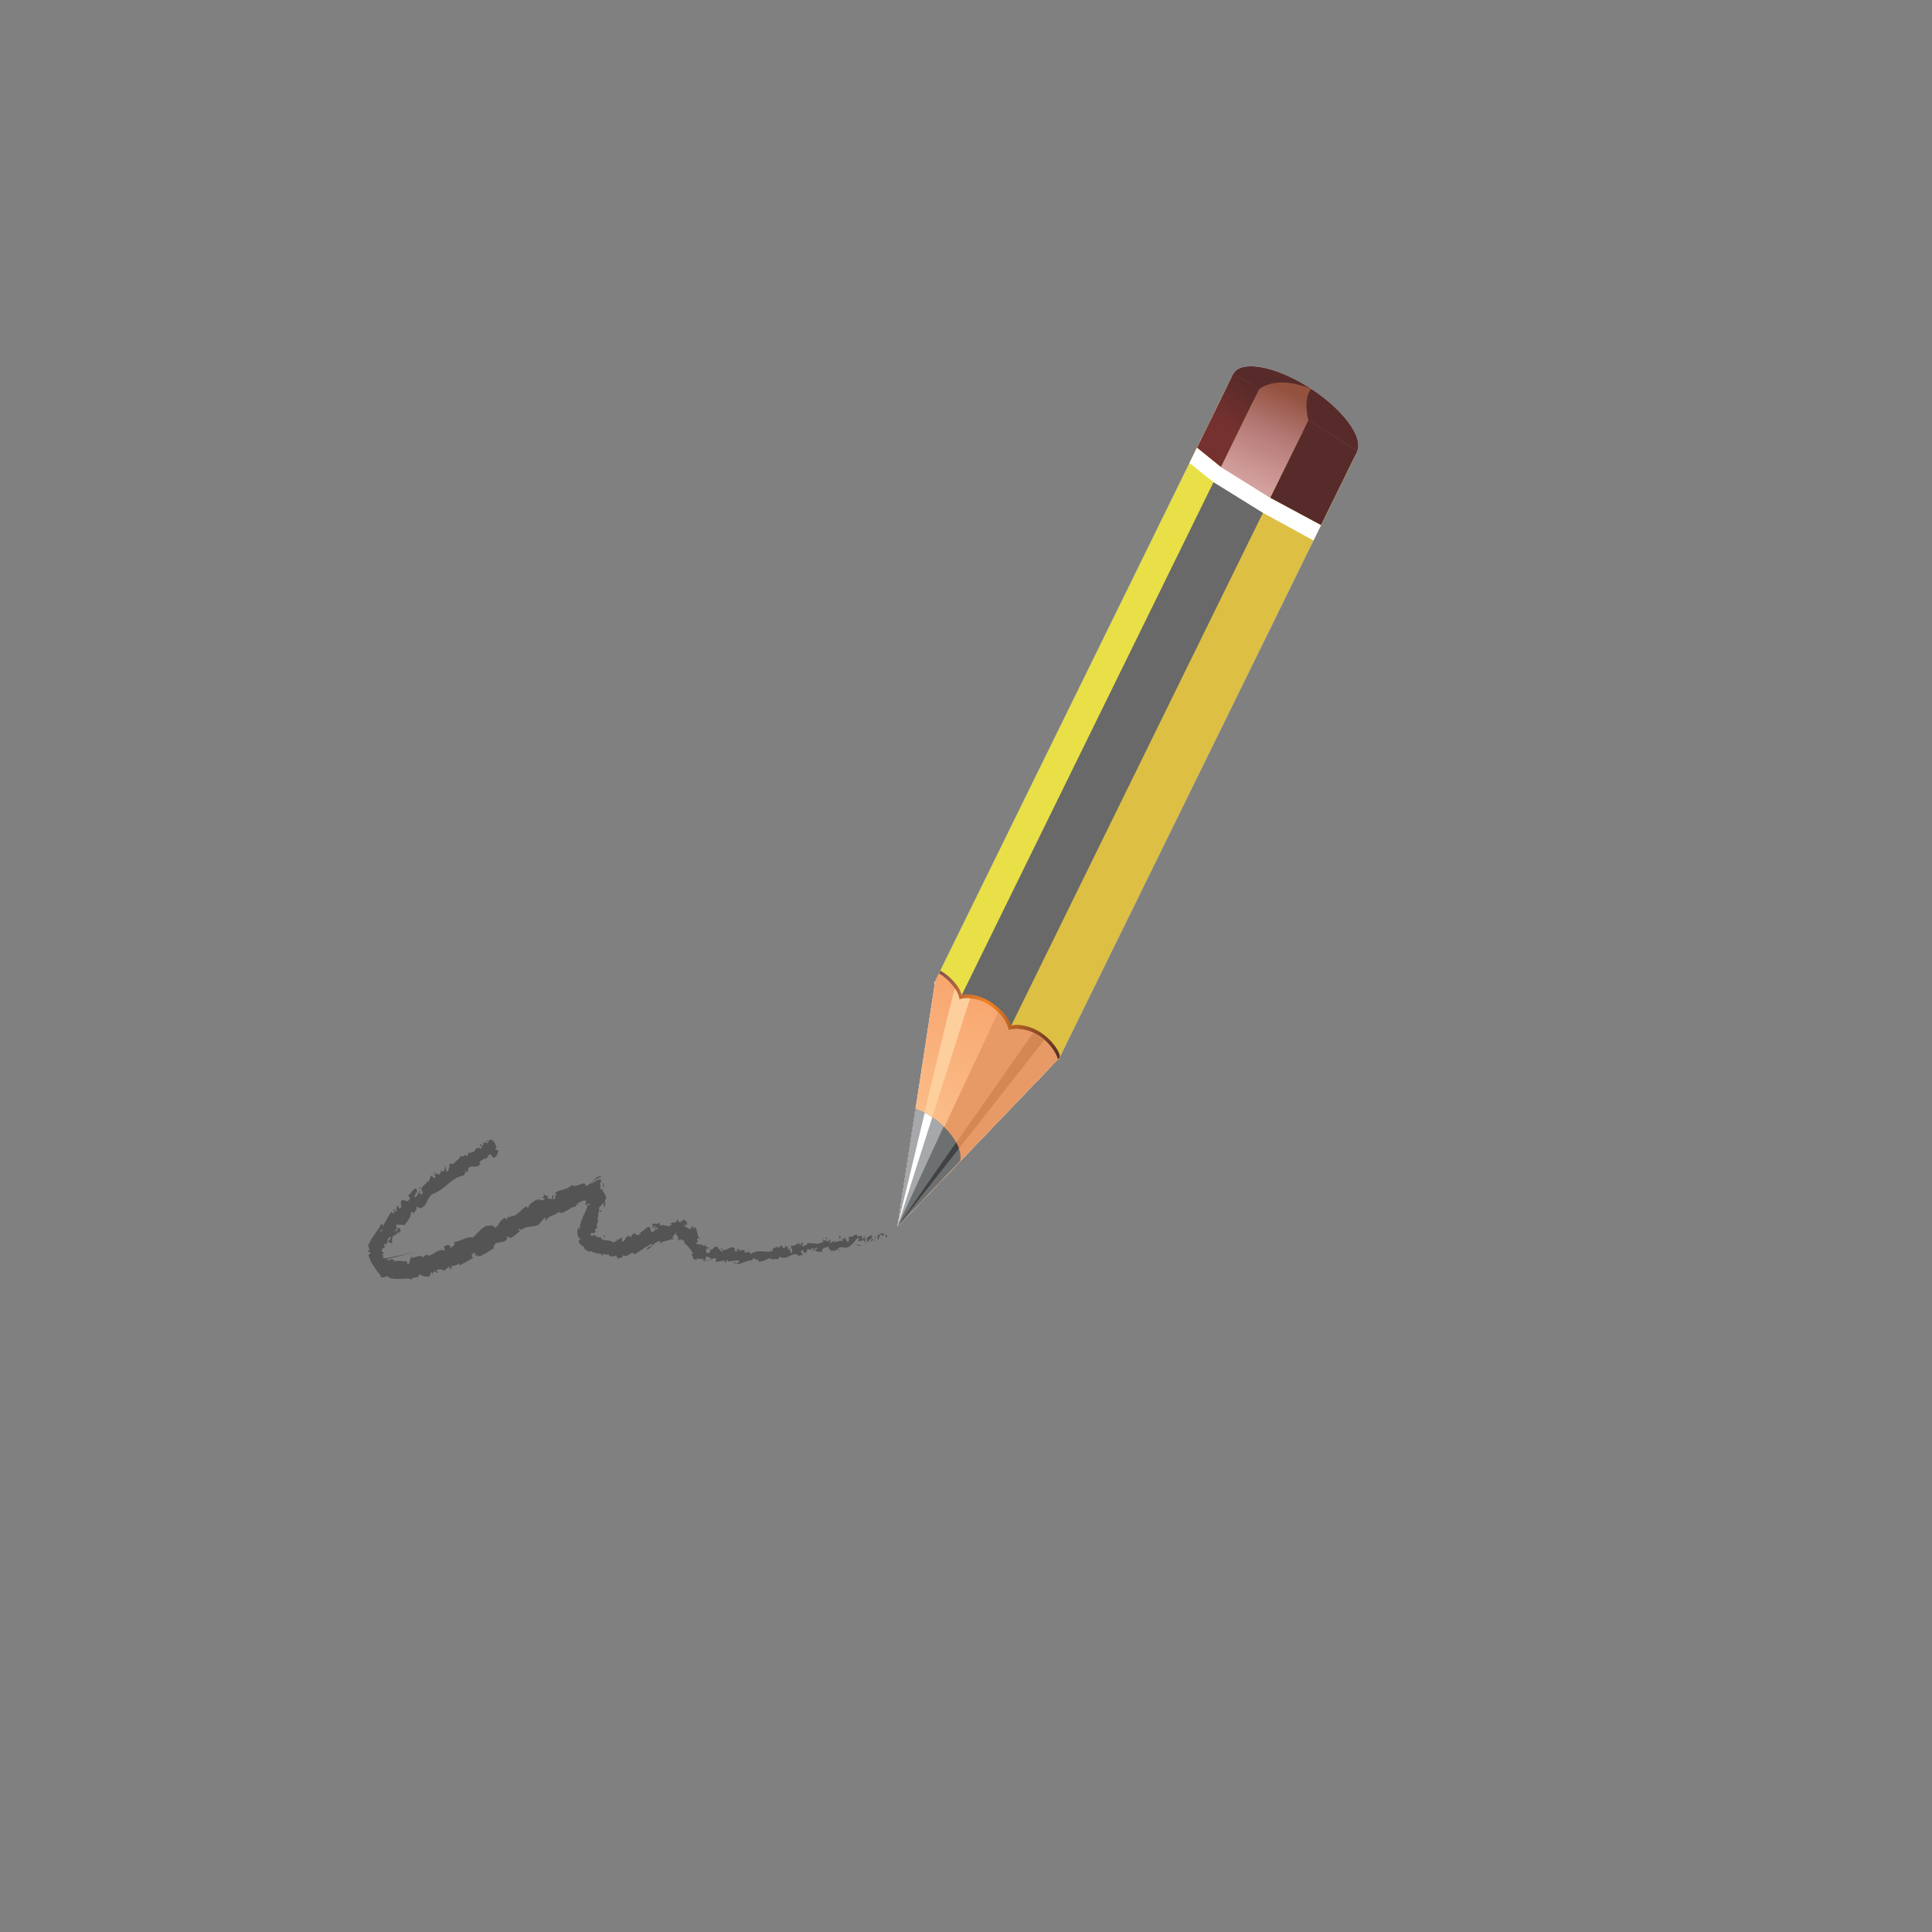 <?xml version="1.0" encoding="utf-8"?>
<!-- Generator: Adobe Illustrator 16.0.0, SVG Export Plug-In . SVG Version: 6.00 Build 0)  -->
<!DOCTYPE svg PUBLIC "-//W3C//DTD SVG 1.1//EN" "http://www.w3.org/Graphics/SVG/1.1/DTD/svg11.dtd">
<svg version="1.1" id="Capa_1" xmlns="http://www.w3.org/2000/svg" xmlns:xlink="http://www.w3.org/1999/xlink" x="0px" y="0px"
	 width="800px" height="800px" viewBox="0 0 800 800" enable-background="new 0 0 800 800" xml:space="preserve">
<rect x="0" y="0" width="800" height="800" fill="#808080" stroke="none"/>
<g>
	<g>
		<path fill="#FFFFFF" d="M541.587,160.129c14.181,8.845,23.273,20.886,20.325,26.896c-2.955,6.008-16.832,3.722-31.014-5.128
			c-14.178-8.834-23.278-20.871-20.325-26.888C513.521,149.001,527.413,151.286,541.587,160.129z"/>
		<polygon fill="#FFFFFF" points="559.716,191.491 438.176,439.072 386.846,407.062 508.386,159.491 		"/>
		<path fill="#FFFFFF" d="M510.743,154.663l10.596,6.604c0,0,6.384-6.326,21.591-0.281c-3.551,4.401-1.149,13.026-1.149,13.026
			l20.303,12.662l-15.96,32.503l-51.335-32.009L510.743,154.663z"/>
		<polygon fill="#FFFFFF" points="518.974,166.093 397.436,413.661 386.846,407.062 508.386,159.491 		"/>
		<polygon fill="#FFFFFF" points="510.743,154.663 521.339,161.268 505.554,193.429 495.642,185.431 		"/>
		<polygon fill="#FFFFFF" points="559.72,191.498 438.178,439.072 417.871,426.413 539.413,178.838 		"/>
		<polygon fill="#FFFFFF" points="541.78,174.012 562.086,186.683 546.973,217.456 525.989,206.172 		"/>
		<path fill="#FFFFFF" d="M418.576,424.703c1.396-0.599,6.668-0.712,12.006,2.617c5.347,3.341,8.892,9.096,8.155,10.604
			l-2.855,3.035l-48.917-30.23l0.433-4.817c1.049-2.136,1.105-2.249,1.958-3.979c3.445,1.782,8.084,6.35,8.831,10.099
			c1.279-0.733,6.457-0.581,11.855,2.787C414.046,417.317,417.371,420.801,418.576,424.703z"/>
		<path fill="#FFFFFF" d="M417.672,426.55c1.396-0.601,6.886-1.158,12.225,2.171c5.344,3.336,8.11,8.635,8.049,10.075l-66.327,69.11
			l15.625-101.684c0.486-0.988,0.689-1.397,1.542-3.136c3.449,1.788,8.192,7.049,8.495,10.786c1.281-0.732,6.792-1.255,12.19,2.114
			c3.029,1.887,5.416,4.701,6.816,7.035C416.783,423.845,417.411,425.413,417.672,426.55z"/>
		<path fill="#FFFFFF" d="M417.672,426.55c1.396-0.605,6.886-1.158,12.225,2.171c5.344,3.336,8.11,8.635,8.047,10.078
			l-66.325,69.107l41.727-88.728c1.214,1.278,2.217,2.626,2.941,3.844C416.783,423.845,417.411,425.413,417.672,426.55z"/>
		<path fill="#FFFFFF" d="M427.855,427.63c0.679,0.303,1.363,0.671,2.041,1.091c0.92,0.573,1.773,1.209,2.531,1.877l-60.809,77.309
			L427.855,427.63z"/>
		<path fill="#FFFFFF" d="M395.405,409.35c1.04,1.542,1.77,3.141,1.875,4.521c0.625-0.363,2.263-0.657,4.399-0.496l-30.061,94.532
			C373.857,497.993,395.057,408.834,395.405,409.35z"/>
		<path fill="#FFFFFF" d="M397.6,480.665l-25.981,27.241l7.378-48.725C389.384,462.535,399.101,473.667,397.6,480.665z"/>
		<path fill="#FFFFFF" d="M395.918,473.037c0.472,0.866,0.87,1.718,1.163,2.55l-25.463,32.319L395.918,473.037z"/>
		<path fill="#FFFFFF" d="M379.105,459.217c4.239,1.39,8.362,4.067,11.65,7.236l-19.137,41.453L379.105,459.217z"/>
		<path fill="#FFFFFF" d="M382.904,460.811c1.069,0.549,2.122,1.172,3.134,1.84l-14.419,45.256L382.904,460.811z"/>
		<polygon fill="#FFFFFF" points="495.649,185.431 505.554,193.429 525.989,206.172 546.985,217.466 543.863,223.794 
			522.958,212.358 502.492,199.663 492.546,191.733 		"/>
		<path fill-rule="evenodd" clip-rule="evenodd" fill="#572B2A" d="M541.587,160.129c14.181,8.845,23.273,20.886,20.325,26.896
			c-2.955,6.008-16.832,3.722-31.014-5.128c-14.178-8.834-23.278-20.871-20.325-26.888
			C513.521,149.001,527.413,151.286,541.587,160.129z"/>
		<polygon fill-rule="evenodd" clip-rule="evenodd" fill="#696969" points="559.716,191.491 438.176,439.072 387.166,406.401 
			508.386,159.491 		"/>
		
			<linearGradient id="SVGID_1_" gradientUnits="userSpaceOnUse" x1="3.538" y1="808.982" x2="4.375" y2="808.982" gradientTransform="matrix(25.204 -56.729 -56.729 -25.204 46322.812 20796.875)">
			<stop  offset="0" style="stop-color:#D4A19E"/>
			<stop  offset="0.1" style="stop-color:#D4A19E"/>
			<stop  offset="0.556" style="stop-color:#B37874"/>
			<stop  offset="0.9" style="stop-color:#93513E"/>
			<stop  offset="1" style="stop-color:#93513E"/>
		</linearGradient>
		<path fill-rule="evenodd" clip-rule="evenodd" fill="url(#SVGID_1_)" d="M510.743,154.663l10.596,6.604
			c0,0,6.384-6.326,21.591-0.281c-3.551,4.401-1.149,13.026-1.149,13.026l20.303,12.662l-15.96,32.503l-51.335-32.009
			L510.743,154.663z"/>
		<polygon fill-rule="evenodd" clip-rule="evenodd" fill="#E8E046" points="518.974,166.093 397.436,413.661 387.873,404.967 
			508.386,159.491 		"/>
		
			<linearGradient id="SVGID_2_" gradientUnits="userSpaceOnUse" x1="1.649" y1="811.545" x2="2.309" y2="811.545" gradientTransform="matrix(32.371 -43.41 -41.855 -31.776 34411.383 26047)">
			<stop  offset="0" style="stop-color:#75312F"/>
			<stop  offset="0.06" style="stop-color:#75312F"/>
			<stop  offset="0.403" style="stop-color:#75312F"/>
			<stop  offset="0.94" style="stop-color:#5A2B2A"/>
			<stop  offset="1" style="stop-color:#5A2B2A"/>
		</linearGradient>
		<polygon fill-rule="evenodd" clip-rule="evenodd" fill="url(#SVGID_2_)" points="510.743,154.663 521.339,161.268 
			505.554,193.429 495.642,185.431 		"/>
		<polygon fill-rule="evenodd" clip-rule="evenodd" fill="#DDC043" points="559.72,191.498 438.178,439.072 417.871,426.413 
			539.413,178.838 		"/>
		<polygon fill-rule="evenodd" clip-rule="evenodd" fill="#572B2A" points="541.78,174.012 562.086,186.683 546.973,217.456 
			525.989,206.172 		"/>
		
			<linearGradient id="SVGID_3_" gradientUnits="userSpaceOnUse" x1="-27.783" y1="808.459" x2="-24.883" y2="808.459" gradientTransform="matrix(18.291 10.12 10.12 -18.291 -7287.109 15476.109)">
			<stop  offset="0" style="stop-color:#855253"/>
			<stop  offset="0.38" style="stop-color:#F48120"/>
			<stop  offset="1" style="stop-color:#562D28"/>
		</linearGradient>
		<path fill-rule="evenodd" clip-rule="evenodd" fill="url(#SVGID_3_)" d="M418.576,424.703c1.396-0.599,6.668-0.712,12.006,2.617
			c5.347,3.341,8.892,9.096,8.155,10.604l-2.855,3.035l-48.917-30.23l0.433-4.817c1.049-2.136,1.105-2.249,1.958-3.979
			c3.445,1.782,8.084,6.35,8.831,10.099c1.279-0.733,6.457-0.581,11.855,2.787C414.046,417.317,417.371,420.801,418.576,424.703z"/>
		
			<linearGradient id="SVGID_4_" gradientUnits="userSpaceOnUse" x1="3.879" y1="808.619" x2="5.58" y2="808.619" gradientTransform="matrix(19.678 -57.295 -57.295 -19.678 46635.469 16646.812)">
			<stop  offset="0" style="stop-color:#FDCF9D"/>
			<stop  offset="0.01" style="stop-color:#FDCF9D"/>
			<stop  offset="0.99" style="stop-color:#F8A770"/>
			<stop  offset="1" style="stop-color:#F8A770"/>
		</linearGradient>
		<path fill-rule="evenodd" clip-rule="evenodd" fill="url(#SVGID_4_)" d="M417.672,426.55c1.396-0.601,6.886-1.158,12.225,2.171
			c5.344,3.336,8.11,8.635,8.049,10.075l-66.327,69.11l15.625-101.684c0.486-0.988,0.689-1.397,1.542-3.136
			c3.449,1.788,8.192,7.049,8.495,10.786c1.281-0.732,6.792-1.255,12.19,2.114c3.029,1.887,5.416,4.701,6.816,7.035
			C416.783,423.845,417.411,425.413,417.672,426.55z"/>
		<path fill-rule="evenodd" clip-rule="evenodd" fill="#E79A66" d="M417.672,426.55c1.396-0.605,6.886-1.158,12.225,2.171
			c5.344,3.336,8.11,8.635,8.047,10.078l-66.325,69.107l41.727-88.728c1.214,1.278,2.217,2.626,2.941,3.844
			C416.783,423.845,417.411,425.413,417.672,426.55z"/>
		<path fill-rule="evenodd" clip-rule="evenodd" fill="#D28755" d="M427.855,427.63c0.679,0.303,1.363,0.671,2.041,1.091
			c0.92,0.573,1.773,1.209,2.531,1.877l-60.809,77.309L427.855,427.63z"/>
		<path fill-rule="evenodd" clip-rule="evenodd" fill="#FDCF9D" d="M395.405,409.35c1.04,1.542,1.77,3.141,1.875,4.521
			c0.625-0.363,2.263-0.657,4.399-0.496l-30.061,94.532C373.857,497.993,395.057,408.834,395.405,409.35z"/>
		<path fill-rule="evenodd" clip-rule="evenodd" fill="#6D7071" d="M397.6,480.665l-25.981,27.241l7.378-48.725
			C389.384,462.535,399.101,473.667,397.6,480.665z"/>
		<path fill-rule="evenodd" clip-rule="evenodd" fill="#414243" d="M395.918,473.037c0.472,0.866,0.87,1.718,1.163,2.55
			l-25.463,32.319L395.918,473.037z"/>
		<path fill-rule="evenodd" clip-rule="evenodd" fill="#A7A8AB" d="M379.105,459.217c4.239,1.39,8.362,4.067,11.65,7.236
			l-19.137,41.453L379.105,459.217z"/>
		<path fill-rule="evenodd" clip-rule="evenodd" fill="#FFFFFF" d="M382.904,460.811c1.069,0.549,2.122,1.172,3.134,1.84
			l-14.419,45.256L382.904,460.811z"/>
		<polygon fill="#FFFFFF" points="495.649,185.431 505.554,193.429 525.989,206.172 546.985,217.466 543.863,223.794 
			522.958,212.358 502.492,199.663 492.546,191.733 		"/>
	</g>
	<g>
		<path fill="#545454" d="M367.337,511.995c0.094-0.34-0.146-0.984-0.563-0.728l-0.068,1.227L367.337,511.995z"/>
		<path fill="#545454" d="M363.887,510.71c-0.408,0.688-0.813,1.818-0.257,2.776c0.293-1.234,0.518-0.808,0.8-2.265
			c0.419-0.25,0.856,0.159,0.87,0.597c0.097-0.333,0.75,0.06,0.835-0.718c-0.771-0.722-1.507-0.556-2.122,0.371
			C363.793,511.268,363.892,510.928,363.887,510.71z"/>
		<path fill="#545454" d="M319.777,517.53l0.296,0.101C319.987,517.567,319.887,517.537,319.777,517.53z"/>
		<path fill="#545454" d="M292.801,517.316c0.195,0.014,0.294-0.081,0.322-0.185C292.934,517.168,292.777,517.208,292.801,517.316z"
			/>
		<path fill="#545454" d="M290.25,514.884l0.04,0.148C290.319,514.913,290.324,514.837,290.25,514.884z"/>
		<path fill="#545454" d="M319.777,517.53l-0.766-0.274C318.997,517.642,319.411,517.491,319.777,517.53z"/>
		<path fill="#545454" d="M358.412,514.991c0.14-0.094,0.246-0.23,0.336-0.395c-0.114,0.076-0.228,0.15-0.347,0.207L358.412,514.991
			z"/>
		<path fill="#545454" d="M331.673,514.814l0.22-0.036c0.048-0.145,0.088-0.313,0.121-0.504L331.673,514.814z"/>
		<path fill="#545454" d="M340.822,512.966c-0.214-0.004-0.138,0.991-0.15,1.431c0.054-0.425,0.178-0.646,0.349-0.76
			C340.996,513.449,340.934,513.236,340.822,512.966z"/>
		<path fill="#545454" d="M355.614,511.551l0.231-0.198C355.786,511.413,355.68,511.477,355.614,511.551z"/>
		<path fill="#545454" d="M325.067,515.642c-0.034-0.146-0.081-0.27-0.125-0.342C324.957,515.426,325.002,515.538,325.067,515.642z"
			/>
		<path fill="#545454" d="M194.049,476.796c0.026,0.063,0.053,0.1,0.078,0.152C194.131,476.83,194.114,476.761,194.049,476.796z"/>
		<path fill="#545454" d="M205.657,475.056l-0.108,0.131c0.069,0.176,0.135,0.347,0.214,0.506L205.657,475.056z"/>
		<path fill="#545454" d="M284.3,505.789l0.048,0.044C284.712,505.892,284.517,505.807,284.3,505.789z"/>
		<path fill="#545454" d="M228.464,494.582c1.146,0.387-0.919,1.722,0.679,1.985C228.883,496.273,229.702,494.584,228.464,494.582z"
			/>
		<path fill="#545454" d="M358.148,514.92c-0.121,0.041-0.247,0.085-0.376,0.105C357.95,515.013,358.066,514.98,358.148,514.92z"/>
		<polygon fill="#545454" points="229.143,496.567 229.145,496.576 229.308,496.599 		"/>
		<path fill="#545454" d="M262.333,510.188c0.085,0.155,0.192,0.257,0.301,0.354C262.603,510.444,262.526,510.341,262.333,510.188z"
			/>
		<path fill="#545454" d="M277.374,506.742l-0.433-0.068C277.119,506.736,277.256,506.749,277.374,506.742z"/>
		<path fill="#545454" d="M256.016,513.207c-0.101-0.084-0.111-0.221-0.405-0.112c0.021,0.052,0.043,0.092,0.072,0.128
			C255.804,513.095,255.922,513.04,256.016,513.207z"/>
		<path fill="#545454" d="M248.784,512.154c0.004,0.077,0.025,0.142,0.04,0.216l0.171-0.007L248.784,512.154z"/>
		<path fill="#545454" d="M173.337,491.925c0.288,0.113,0.536,0.295,0.763,0.488C173.636,491.918,174.497,490.94,173.337,491.925z"
			/>
		<path fill="#545454" d="M358.302,514.447c0.002,0.254-0.044,0.392-0.154,0.473l0.253-0.116
			C358.396,514.656,358.374,514.517,358.302,514.447z"/>
		<path fill="#545454" d="M255.327,521.005l-1.322-0.259C254.372,520.879,254.853,520.971,255.327,521.005z"/>
		<path fill="#545454" d="M181.693,526.414l-0.251,0.22C181.558,526.614,181.65,526.549,181.693,526.414z"/>
		<path fill="#545454" d="M249.948,520.365c-0.206-0.392-0.433-0.632-0.689-0.818c-0.07,0.061-0.146,0.114-0.201,0.215
			L249.948,520.365z"/>
		<path fill="#545454" d="M174.106,492.422l-0.006-0.009L174.106,492.422z"/>
		<path fill="#545454" d="M180.065,485.134c-1.059,0.722,0.121,1.43,0.259,2.221c-1.055,1.201-1.032-0.396-1.776-0.649
			c-0.606,0.856-0.613,2.296-1.208,2.676c-0.147-0.146-0.297-0.126-0.298-0.45c-0.299,1.47-2.38,1.857-2.65,3.662
			c-0.128-0.04-0.218-0.104-0.286-0.171c0.481,0.418,0.839,0.946,1.048,1.36c-0.441,0.368-0.413,1.333-1.017,0.769
			c0.288-0.2,0.135-0.501,0.129-0.82l-0.282,0.677c-1.052-0.666,0.426-0.858-0.034-1.603c-0.725,1.061-1.268,2.742-2.138,3.034
			c-0.779-0.853,1.427-1.662-0.064-1.767l1.327-0.508c-1.81-0.875,0.737-0.423-1.073-1.461c-1.632,0.888-1.303,1.798-2.917,2.717
			c0.035,0.807,0.63,0.704,0.667,1.502c-1.343,2.655-3.22-1.027-3.813,1.545c0.065,0.971,0.774,2.271-0.691,2.606l-0.425-1.371
			c-1.42,1.178,0.359,2.199-1.542,2.869c-0.077-0.648,0.77-1.358,0.474-1.284c-1.525,0.074-0.183,1.206-0.857,1.886l-0.86-0.743
			c-1.284,1.587-2.238,3.851-3.469,5.806c-0.165-0.332-0.173-0.901-0.751-0.701c-1.354,2.77-3.813,5.085-5.399,8.816
			c0.169,0.573,0.389,1.161,0.619,1.702c-0.063,0.332-0.479,0.621-0.625,0.188c-0.483,1.622,0.57,0.151,0.873,0.94
			c0.036,0.869-0.529,1.223-0.819,0.613c0.377,1.692,1.384,4.031,2.642,5.639l-0.194-0.362c0.872,1.609,2.07,2.87,2.886,3.954
			l-0.603-0.071c0.84,0.869,1.618,0.631,2.222,0.393c0.632-0.223,1.121-0.474,1.792,0.195l-0.332,0.098
			c3.679,1.328,7.042-0.293,9.63,0.793c0.207-1.528,3.178-0.067,2.94-2.162c1.914,0.517,1.523,1.031,4.076,0.933
			c0.658-0.124,0.614-1.561,1.32-2.037l0.308,1.032l0.735-1.463l0.911,1.036l0.64-0.538c-0.305,0.048-0.744-0.236-0.789-0.553
			c0.975-0.873,2.921-0.324,3.121,0.191l2.329-1.936c0.078,0.434-0.311,0.76-0.569,1.162c1.043-1.621,0.606,0.972,1.563-0.518
			c-0.249-0.161-0.11-0.645-0.151-0.864c0.835,0.348,2.275-0.271,3.234-0.999l0.044,0.789c1.973-0.672,3.884-2.151,5.993-3.138
			c-0.877,0.033-1.147-1.25-0.577-1.656l0.643,0.945c0.151-0.845-0.792-0.097-0.278-1.285c0.826-0.252,0.981,0.952,0.661,1.514
			l0.813-0.826c0.177,0.29,0.017,0.564,0.109,0.993c0.144-0.838,2.052,0.262,2.181-1.146l0.174,0.286
			c2.095-1.025,2.898-1.859,4.568-2.763c-0.329-0.923,0.415-1.055,0.624-2.04c1.353-0.342,3.013-0.329,4.469-1.176
			c0.861-0.988-0.006-0.926,0.244-1.701c0.414,0.784,1.863-0.063,1.335,0.924c1.728-1.057,2.208-1.344,4.179-3.184
			c-0.382-0.211-0.717-0.211-0.69-0.566c0.353-0.348,1.07-0.144,1.173,0.283l-0.072,0.145c2.011-2.554,6.796-0.665,8.088-3.419
			l-0.077,0.142l1.707-1.976c1.012-0.357-0.319,0.914,0.594,1.054c1.676-2.534,3.612-1.637,5.081-3.497
			c2.395,1.703,4.991-2.73,7.511-2.077l-0.328-0.522c0.281-0.811,0.722,0.045,1.136,0.005c-0.217-0.428-0.73-0.266-0.541-0.727
			c0.635-0.435,1.337-0.822,1.993-1.133c0.323-0.155,0.648-0.261,0.858-0.27c0.479-0.045,0.828,0.128,0.917,0.432
			c0.086,0.081-0.054,0.56-0.161,0.818c-0.112,0.283-0.239,0.481-0.337,0.606c-0.084,0.093,0.742-0.294,1.386-0.44
			c0.648-0.195,1.095-0.014,0.269,0.538c-0.355-0.048-0.721-0.053-1.097-0.013c0.317,0.089,0.408,0.367,0.392,0.628
			c-0.004,0.072-0.01,0.123-0.036,0.219l-0.214,0.595c-0.156,0.398-0.334,0.796-0.526,1.208c-0.4,0.867-0.774,1.585-1.248,2.764
			c-0.648,1.557-1.125,3.186-1.089,4.675c-0.179-0.349-0.51-0.372-0.36-0.993c-0.564,0.631-0.755,1.962-0.545,3.01
			c0.213,1.056,0.774,1.787,1.066,1.67c0.207,0.912-0.469,0.432-0.553,1.133c0.047,0.735,0.677,1.378,1.292,1.807
			c0.611,0.446,1.193,0.718,1.168,1.232c-0.001,0.171-0.459-0.036-0.667-0.169c0.759,0.435,3.204,2.294,2.998,1.068
			c0.838,0.682,1.994,0.96,2.869,1.098c0.917,0.15,1.367,0.152,1.941,0.566c0.885-0.93,2.33,0.919,2.721-0.597
			c-0.264,1.59,2.28,1.567,3.163,0.87c-0.157,0.229,0.02,0.369,0.189,0.528c0.152,0.162,0.533,0.362,0.206,0.675
			c0.415,0.052,0.833,0.023,1.22-0.086c0.399-0.08,0.533-0.159,0.737-0.28c0.355-0.232,0.523-0.54,0.377-0.932
			c2.345,1.548,3.465-2.374,4.998-0.314c2.655-1.753,4.888-3.288,7.132-4.529c0.377,1.535-2.552,1.146-1.982,2.693
			c2.064-1.484,2.943-3.289,5.212-3.669c0.61,0.021-0.14,0.771-0.252,1.097c2.002-1.385,4.097-1.166,5.632-2.154
			c0.004,0.149-0.163,0.327-0.316,0.466c0.326-0.092,0.725,0.183,0.671-0.539l-0.295,0.206c-0.64-1.038,1.283-2.247,1.44-2.718
			c-0.355,1.01-0.031,1.154,0.307,1.45c0.37,0.295,0.579,0.649-0.102,1.799c0.211-0.083,0.539-0.344,0.615-0.816
			c0.254,0.241,0.236,0.528-0.169,0.962c0.977-0.013,0.999-0.86,1.711-0.368c-0.186,0.288-0.364,0.299-0.618,0.621
			c0.582-0.405,1.359-0.639,1.612,0.253c-0.177,0.08-0.329,0.317-0.444,0.126c0.376,0.457,1.055,0.967,1.753,1.718
			c0.72,0.749,1.385,1.659,2.222,2.966c-1.58,0.462,0.441,1.133-0.012,2.283c0.575,0.28,1.141,0.44,1.686,0.563
			c-0.129-0.3-0.243-0.587-0.346-0.884c1.296,0.728,2.497,0.02,3.286,0.677l-0.91,0.314c0.688,0.119,1.391,0.191,2.07,0.248
			l-1.045-0.742c1.184-0.423,0.189-1.648,1.486-1c-0.293,0.085,1.006,0.202,1.46,1.038l-0.003,0.003
			c0.56-0.345,1.111-0.723,1.842-0.32c0.167,0.436-0.268,1.435-0.159,1.727c0.589-1.041,2.471-0.121,3.146-1.277
			c-0.219,0.27-0.255,0.958-0.188,1.102l0.448-0.878c0.468,0.301,0.537,0.44,0.447,0.986c1.437,0.196-0.426-1.675,1.263-0.928
			c-0.135,0.072-0.073,0.208-0.351,0.341c1.712,0.397,3.285-0.575,4.849-0.192c0.501,1.313-1.358,0.372-0.801,1.474
			c2.275-0.306,4.608-1.807,6.785-1.672l-0.412-0.113c0.176-1.893,1.671,0.792,2.703-0.197c-0.255,0.169-0.274,1.072-0.216,0.856
			c1.507,0.16,2.999-0.757,5.17-1.611l-0.232,0.513c0.912,0.321,2.313-0.032,3.272,0.056c0.229-0.515,0.771-0.506,0.373-1.155
			c3.195,2.327,5.317-2.248,8.14-0.4c-0.304,0.052-0.674,0.535-0.431,0.496l2.116-0.797c-0.278-0.78-0.351-0.442-0.888-0.996
			c0.212-0.524,0.771-0.994,1.306-1.088c-0.898,0.699,0.183,1.295,0.667,1.67c-0.105-0.235,0.002-0.528-0.067-0.777
			c1.327,1.238-0.034-1.657,1.64-0.958l-0.022,0.438c0.547-0.32,0.999-0.971,1.636-0.964c0.392,0.884-0.551,0.546-0.48,1.317
			c0.867-0.214,1.465-2.08,2.391-1.299c-0.333,0.33-0.865,0.434-1.198,0.756c1.021,0.938,1.082,0.64,1.747,0.692l-0.066-0.013
			l1.557,0.214l-0.423-0.225c0.724-2.635,2.158-0.876,3.377-2.759c-1.188,1.79-0.098,0.916-0.039,1.99
			c0.421,0.22,1.047,0.429,0.93,0.76c0.56-0.991,1.271,0.432,2.052-1.017c0.099,0.331,0.75-0.123,0.733,0.76
			c0.86-0.456-0.311-0.545-0.306-0.982c1.195-1.45,3.514,0.701,5.238-1.335c1.609-1.041,1.718-2.254,3.202-3.192
			c0.637,0.412-0.212,1.333-0.212,1.333c0.959,0.295,1.596,0.046,2.339-0.536c-0.11,0.336,0.107,0.541,0.43,0.858
			c0.639-0.248,0.201-1.331,1.163-1.045c-0.077,0.409-0.151,1.056-0.395,1.513c0.716-0.502,1.354-1.322,2.092-1.821
			c0.332,0.528-0.306,1.007-0.511,1.461c0.851-0.488,2.226-1.124,2.311-2.122l-0.642-0.18c0.317-0.131,0.331,0.748,0.124,0.981
			c-0.625,0.921-1.175-0.037-1.285-0.365l0.524-0.36c-0.974-1.82-2.215,0.894-3.387,1.057l0.2-1.553l-0.944,1.477
			c-0.321-0.314-0.644-1.076-0.12-1.425c-0.952-0.513-0.627,0.685-1.481,0.06c-0.101-0.107-0.079-0.184-0.016-0.255l-0.72,0.613
			c0.101-0.337-0.32-0.983,0.207-0.891c-1.583-0.494-2.117,1.614-2.854,0.646l0.104-0.11c-1.907,0.936-0.003,1.102-1.284,2.68
			l-1.464-2.392l-0.013,1.103c-0.212,0.008-0.634,0.017-0.632-0.422c-0.642,0.893,0.21,0.43-0.118,1.212
			c-1.156-0.746-2.667,1.039-3.17-0.604c-0.224,0.879,1.054,0.422,0.084,1.206c-0.6-1.757-1.178,0.565-2.221-0.087
			c0.128-0.996,1.066-0.674,0.024-1.328c-0.293,1.702-1.82,0.011-2.536,0.461c0.159,1.274-1.584,0.855-2.809,1.52
			c0.019-0.437-2.526-0.245-3.787-0.496l0.007-0.217c-0.052,1.321-1.324,1.299-2.19,1.715c-0.067-0.775,0.054-1.104,0.496-1.533
			l-0.845,0.153c-0.143,0.443-0.379,0.703-0.909,0.944l0.087-0.994c-1.116,0.236-2.123,1.5-3.652,1.084
			c0.024,0.91,1.464,2.318-0.008,3.152c-0.115-0.473-0.272-1.296,0.106-1.555c-0.125,0.081-0.422,0.473-0.713,0.307l0.517-0.907
			c-0.705-0.258-0.264,0.736-0.804,0.738c-0.07-0.692-0.449-0.434-0.438-0.996c0.127-0.087,0.495,0.219,0.665-0.085
			c-0.611-0.032-1.379-0.337-1.676-0.825c0.096,0.387,0.106,0.933-0.319,1.083c-1.126,0.214-0.48-0.775-1.178-1.041
			c-0.22,0.521-0.993,0.122-0.9,1.163c-0.331,0.036-0.442-0.44-0.601-0.701c-0.533,0.539-2.711,0.483-1.943,1.503l0.157,0.054
			l-0.091,0.055h0.006h-0.006c-1.826,1.278-4.045-0.107-5.908,0.518l-0.024-0.344c-1.107,0.508-2.511,0.462-3.279,1.274
			c-0.34,0.023-0.834-0.578-0.714-1.002c-0.852,0.322-0.934,0.723-2.214,0.22c0.843-0.653-0.325-0.518,0.873-0.497
			c-1.141-0.232-1.412-0.778-2.584,0.229c0.378-0.908-0.875-1.089-1.396-0.81l0.8,0.613c-0.597,0.152-1.126,0.09-1.656,0.022
			l0.266-1.178c-2.244-1.379-4.127,2.444-5.766-0.04c-0.631,0.793,1.192,0.645,0.628,1.577c-1.054-0.204-2.011-1.979-2.313-2.009
			c-1.291-0.792-1.437,1.582-2.821,0.908c0.118,0.442,0.166,1.594-1.008,1.769c-1.025-0.375-0.887-2.015-0.237-2.183
			c0.231,0.018,0.322,0.166,0.289,0.306c0.339-0.079,0.772-0.178,0.462-0.703l-0.189,0.389c-0.417-0.5-1.661-0.81-1.218-1.399
			c-0.743,0.191-0.46,0.577,0.018,0.94c-0.566-0.472-0.88-0.588-1.198-0.705c-0.302-0.12-0.583-0.248-0.708-0.621
			c-0.057,0.238-0.22,0.719-0.317,0.627c-0.492-1.243-0.875,0.218-1.644-0.696c0.147-1.004,1.304-0.455,0.289-1.468
			c-0.063-1.084,0.805-0.668,1.217-0.509c-1.135-0.796-0.958-3.21-1.828-4.417c0.347,0.242,0.673,0.521,0.983,0.796
			c-0.557-0.497-0.946-0.994-1.39-1.459c0.004,0.378-0.019,0.755-0.053,1.123c-0.355-0.646-0.807-1.061-0.6-1.317
			c-0.822-0.024-0.427,1.372-1.768,1.183c-0.437-0.9-2.057-0.729-1.921-1.834c0.975,0.623,1.027,0.414,1.059,0.024
			c0.032-0.354,0.016-0.876,1.05-0.357c-0.442-0.133-0.896-0.388-1.396-0.767c-0.042-0.154,0.154-0.181,0.329-0.172
			c-1.989-1.842-1.318,0.741-3.497,0.152c0.475-0.568-0.58-1.271-0.942-1.146c1.026,0.107,0.334,1.051-0.436,1.52
			c-1.361-0.481-1.409,0.42-2.051,0.428l0.753,0.148c-0.207,0.649-0.81,0.62-1.573,0.967c-0.146-0.475,0.685-0.459,0.367-0.623
			c-0.722,1.231-2.217-0.713-3.277,0.359c-0.646-0.243-0.32-1.126-0.875-1.252c-1.131,1.202-1.665-0.359-2.85,0.767
			c0.62,0.665,0.618,0.44-0.087,1.563l2.052-1.344l-1.104,1.662c0.659-0.225,1.266-0.994,1.707-0.984
			c-0.512,0.885-0.487,0.655,0.003,1.224c-1.235-0.905-1.588,1.317-2.837,0.882l-0.55-1.992c-1.818-0.301-2.428,2.064-4.52,2.305
			l0.726,0.102c-0.025,0.89-1.168,0.568-1.701,1.114c-0.133-0.681-0.594-0.781-0.974-1.099c0.168,0.487-1.398,0.438-1.225,1.824
			l-1.068-0.617c-1.575,0.07-1.321,2.439-2.881,2.502c0.333-0.831-0.382-1.188,0.475-1.913c-0.471,0.094-0.894,0.036-0.841,0.518
			c-0.16-0.202-0.452,0.094-0.768,0.325c-0.206,0.241-0.375,0.396-0.644,0.043c-0.239,0.285-0.361,1.016-0.948,0.899
			c-0.054-0.144,0.027-0.342,0.027-0.342c-0.026,0.342-0.96,0.382-0.501,1.198c-0.733-1.167-1.849-1.248-2.938-1.347
			c-1.04-0.078-2.262-0.232-2.498-1.262c-0.739,0.048-1.721-0.074-2.353-0.499c0.203-0.123,0.276-0.251,0.322-0.12
			c-0.103-0.505-0.593-0.274-1.166-0.146c-0.54,0.15-1.231,0.159-1.024-0.76c1.03-1.089,0.743,0.465,1.099-0.131
			c1.112-0.585,0.98-0.762,0.812-1.072c-0.177-0.288-0.331-0.812,0.403-1.021l0.078,0.143c0.437-0.164,0.306-0.371,0.187-0.771
			c-0.178-0.271-0.118-1.214,0.267-1.867c0,0,0.128,0.164,0.271,0.17c-0.456-1.563,0.05-3.475,0.34-5.334
			c0.602,0.762,0.124,0.958,1.027,0.859c0.169-0.887-1.292-0.234-1.07-1.748c0.582-0.395,1.229-1.575,2.134-1.895
			c-0.068,0.583-0.174,1.171-0.299,1.761c1.387-0.9,0.417-2.37,0.664-3.258l0.496-0.021c-0.007-1.418-0.426-1.94-0.775-2.426
			c-0.358-0.492-0.679-0.937-0.906-2.188l-0.257,0.537c-1.264-0.245,0.294-1.685-0.795-2.127c0.259-0.531,0.515-1.077,0.755-1.637
			c-0.136-0.119-0.28-0.387-0.521-0.465c-0.282,0.028-0.61,0.096-0.965,0.202c-1.096,0.706-2.164,1.438-2.926,1.856
			c0.813-1.057,2.13-1.989,3.468-2.866c0.357-0.052,0.688-0.059,0.981-0.065c-0.157-0.144-0.393-0.346-0.666-0.519
			c-1.062,0.409-2.31,1.024-2.806,1.679c0.401-0.273,1.031-0.834,1.277-0.692c-1.705,1.69-2.996,2.689-4.46,3.269
			c0.295-1.555-0.86-1.278-2.251-0.777c-1.494,0.553-2.504,1.002-3.321,0.247c-1.883,1.97-4.544,1.724-7.038,3.161
			c1.666,1.459-0.72,0.432,0.225,2.321c-0.54,0.425-0.776,0.508-0.88,0.407l-2.258-0.261c-0.655-0.354,0.384-0.722,0.152-1.135
			c-1.353,0.517-0.879-0.554-1.946-0.63c0.462,0.607-0.038,1.234-0.88,1.347l1.402,0.369c-1.369,1.978-2.229-0.839-3.611,1.137
			l0.317-0.912c-0.779,0.845-3.423,1.777-3.678,3.823c-0.259-0.139-0.694-0.56-0.347-0.917c-2.305,0.926-4.218,4.258-6.332,4.184
			l-0.03-0.568c-0.355,0.357-0.347,1.278-1.058,1.063c-0.057-0.211-0.033-0.566-0.235-0.494c-0.149,0.278-0.746,1.411-1.406,1.416
			l0.243-0.78c-2.406,0.488-2.762,3.026-4.438,4.281c-0.566-1.413-2.444-1.013-3.381-0.816l-0.049-0.214
			c-2.572,1.086-3.792,3.312-5.913,5.006c-2.037-0.845-5.158,1.709-7.808,1.873c0.451,0.101,0.342,1.153-0.025,1.485
			c-0.651-0.053-1.173,1.681-1.545,0.313l0.204-0.063c-0.865-1.124-1.869-0.285-2.761,0.05l0.434,1.808
			c-3.123-1.555-5.82,3.39-7.762,1.498c-0.437,0.632-1.132,0.878-1.575,1.494l-0.215-0.972c-1.604,0.249-2.392,0.355-4.226,1.061
			l0.243-0.793c-1.045,0.19-0.816,3.141-1.834,3.408l-0.512-1.424c-1.905,0.362-3.658-0.795-5.192,0.374
			c0.046-0.214,0.134-0.64,0.375-0.68c-0.364-0.034-0.941-0.397-1.313-0.507c-0.359-0.111-0.647,0.026-0.969,0.979
			c0.407-1.241-0.563-0.413-1.321-0.702c0.266-0.139,0.529-0.288,0.785-0.447c-0.164,0.065-0.321,0.111-0.464,0.148l11.956-2.939
			l-12.17,2.541c-0.774,0.158-1.137,0.191-1.614-0.492c0.066-0.269,0.622-0.384,0.486-0.069c0.307-0.736-0.969-0.351-0.531-1.387
			c0.189,0.123,0.376,0.234,0.562,0.333c0.073-0.722-0.219-0.67-0.785-1.295c-0.266-0.686,0.685-1.749,1.468-1.481
			c-0.411-0.316-0.781-1.15-0.308-1.588c0.298,0.087,0.361,0.383,0.396,0.524c1.223-1.11,0.394-2.87,1.777-3.312
			c0.242,0.181,0.4,0.218,0.526,0.2c-0.819,1.108-1.39,2.017-1.391,1.891c0.677,0.477,1.324-0.292,1.824,1.095
			c-0.142-1.023-0.313-3.208,0.66-3.799c0.09,0.016,0.181,0.029,0.299,0.095l-0.003,0.154c0.216-0.137,0.3-0.368,0.33-0.634
			c0.312-0.173,0.531-0.261,0.751-0.51c0.561,0.416,1.086-0.686,1.492-1.072c-0.649-0.673-0.043-1.113-1.024-1.183
			c0.105-0.018-0.005,0.163-0.231,0.479c-0.038,0.083-0.096,0.168-0.096,0.255l-0.03-0.091l-0.881,1.119
			c-0.042-0.691,0.006-1.357,0.777-1.442c-0.208-0.675-0.386-1.387-0.449-1.748c1.397,0.39,2.901-0.136,3.553,0.356
			c0.893-1.661,2.75-3.127,2.563-5.33c0.25-0.524,0.733,0.035,1.033,0.144c-0.117,0.338-0.393,0.542-0.363,0.858
			c0.489-1.05,2.149-2.108,1.647-3.302c1.293-0.353,0.087,1.421,1.318,0.124l0.029,0.474c3.703-0.475,2.675-6.258,7.087-6.346
			c-0.293,0.022-0.436,0.039-0.586-0.11c4.058-1.616,6.788-6.209,11.22-7.01c1.186-0.353,0.918-1.142,1.257-2.104l0.701,0.777
			l0.514-1.767c1.117-1.776,3.78,0.554,4.954-2.155l-0.563-0.47c0.751-0.322,2.013-1.771,2.257-0.979
			c0.014-0.156-0.098-0.795,0.337-0.641l0.264,0.473l1.292-1.916c1.502-0.483,0.754,2.064,2.739,0.938
			c0.626-0.646,1.349-2.718,0.916-2.875c-0.304,0.161-0.896,0.172-1.161-0.306l0.532-0.67c-0.595-1.507-0.829-3.291-2.934-3.275
			l-0.688,1.585l-0.709-0.465l0.925-0.643c-0.861-0.313-0.915,0.48-1.1,1.114c-0.273-0.309-0.563-0.47-0.854-0.463l-0.427,2.07
			c-0.415-0.475-0.057-1.428-0.956-1.264c-0.202,0.961,1.125,0.941,0.474,1.901c-0.865-0.31-0.974-0.938-1.33,0.021
			c-0.273-0.313-0.257-0.633-0.088-0.956c-0.343,0.805-1.4,1.142-1.307,2.089c-0.969-0.441-1.797,1.434-2.43,0.046
			c-0.012,0.438-0.451,1.7-0.938,2.094c0.116-2.229-1.982,1.171-2.626-0.715c0.051,1.904-2.189,2.313-2.996,3.94
			c0.008-0.159,0.021-0.479,0.169-0.479c-0.756,0.346-1.187,0.052-1.779,0.087c0.547,1.243-0.382,2.249-0.56,3.375
			c-1.463-0.553-0.244-1.74-1.102-2.65c0.561,0.928-0.948,1.972-0.225,2.569c-1.03-0.252-0.742,0.046-1.612-0.692
			c0.701,1.542-0.462,0.672-0.492,1.947c-1.331-0.059-1.009-1.198-1.778-0.022C179.447,486.305,180.064,485.134,180.065,485.134z
			 M158.791,507.855l-0.014-0.015l0.372-0.566L158.791,507.855z M157.202,510.134c0.219-0.26,0.45-0.625,0.707-0.987
			c0.294,0.136,0.48,0.44,0.31,0.65C158.14,509.527,157.642,509.952,157.202,510.134z M165.063,510.352
			c-0.158,0.374-0.353,0.337-0.519,0.232c0.1-0.145,0.211-0.322,0.348-0.574l-0.047-0.118
			C164.943,510.049,165.028,510.208,165.063,510.352z"/>
		<path fill="#545454" d="M164.688,508.929c0.023-0.061,0.017-0.11,0.06-0.171c-0.106-0.002-0.202,0-0.29,0.012l0.104,0.323
			L164.688,508.929z"/>
		<path fill="#545454" d="M320.125,517.648l-0.052-0.018c0.046,0.036,0.086,0.069,0.118,0.126
			C320.154,517.715,320.149,517.685,320.125,517.648z"/>
		<polygon fill="#545454" points="179.226,527.834 179.156,527.599 179.008,527.88 		"/>
		<path fill="#545454" d="M333.523,519.067c0.035,0.083,0.096,0.166,0.206,0.223C333.711,519.229,333.624,519.15,333.523,519.067z"
			/>
		<path fill="#545454" d="M339.169,518.272l0.847,0.201C339.643,518.341,339.38,518.292,339.169,518.272z"/>
		<path fill="#545454" d="M343.555,517.92c0.028-0.188,0.023-0.318,0.019-0.439l-0.011-0.005L343.555,517.92z"/>
		<path fill="#545454" d="M278.295,513.314c-0.046,0.012-0.086,0.026-0.125,0.059C277.875,513.615,278.086,513.495,278.295,513.314z
			"/>
		<path fill="#545454" d="M294.673,521.474c-0.244,0.15-0.488,0.289-0.74,0.363C294.304,521.972,294.601,522.035,294.673,521.474z"
			/>
		<polygon fill="#545454" points="255.533,521.041 255.538,521.023 255.327,521.005 		"/>
		<path fill="#545454" d="M292.938,521.646c0.353,0.259,0.683,0.285,0.995,0.191C293.629,521.727,293.276,521.55,292.938,521.646z"
			/>
		<path fill="#545454" d="M362.25,514.122l0.212-0.009c-0.015-0.061-0.014-0.122-0.007-0.163L362.25,514.122z"/>
		<path fill="#545454" d="M362.455,513.95l0.206-0.172C362.557,513.805,362.466,513.835,362.455,513.95z"/>
		<path fill="#545454" d="M363.092,513.406l-0.431,0.372C362.83,513.737,363.042,513.711,363.092,513.406z"/>
		<path fill="#545454" d="M356.491,515.078l0.001,0.368C356.515,515.363,356.516,515.244,356.491,515.078z"/>
		<path fill="#545454" d="M354.785,515.583c0.425-0.013,1.172,0.51,1.706,0.155l0.001-0.292
			C356.319,516.034,355.066,514.899,354.785,515.583z"/>
		<path fill="#545454" d="M346.842,512.812l1.485-0.024c-0.318-0.324-0.731-0.76-0.094-0.988
			C346.234,511.061,348.748,512.562,346.842,512.812z"/>
		<path fill="#545454" d="M342.294,513.185c0.746-0.332-0.095-0.549-0.089-0.771C341.771,512.854,341.666,512.966,342.294,513.185z"
			/>
		<path fill="#545454" d="M309.919,517.874l0.028-0.908C309.357,517.141,309.96,517.316,309.919,517.874z"/>
		<polygon fill="#545454" points="303.794,522.826 304.407,523.372 304.679,522.538 		"/>
		<polygon fill="#545454" points="300.146,516.37 300.403,516.248 299.428,516.541 		"/>
		<path fill="#545454" d="M250.035,511.555l-0.015,1.128C250.429,512.562,250.685,511.344,250.035,511.555z"/>
		<path fill="#545454" d="M249.861,491.892c0.353-0.727,0.3-1.974-0.258-2.104C249.798,490.592,249.674,491.617,249.861,491.892z"/>
		<polygon fill="#545454" points="182.667,517.084 182.992,516.552 182.259,517.184 		"/>
	</g>
</g>
</svg>
